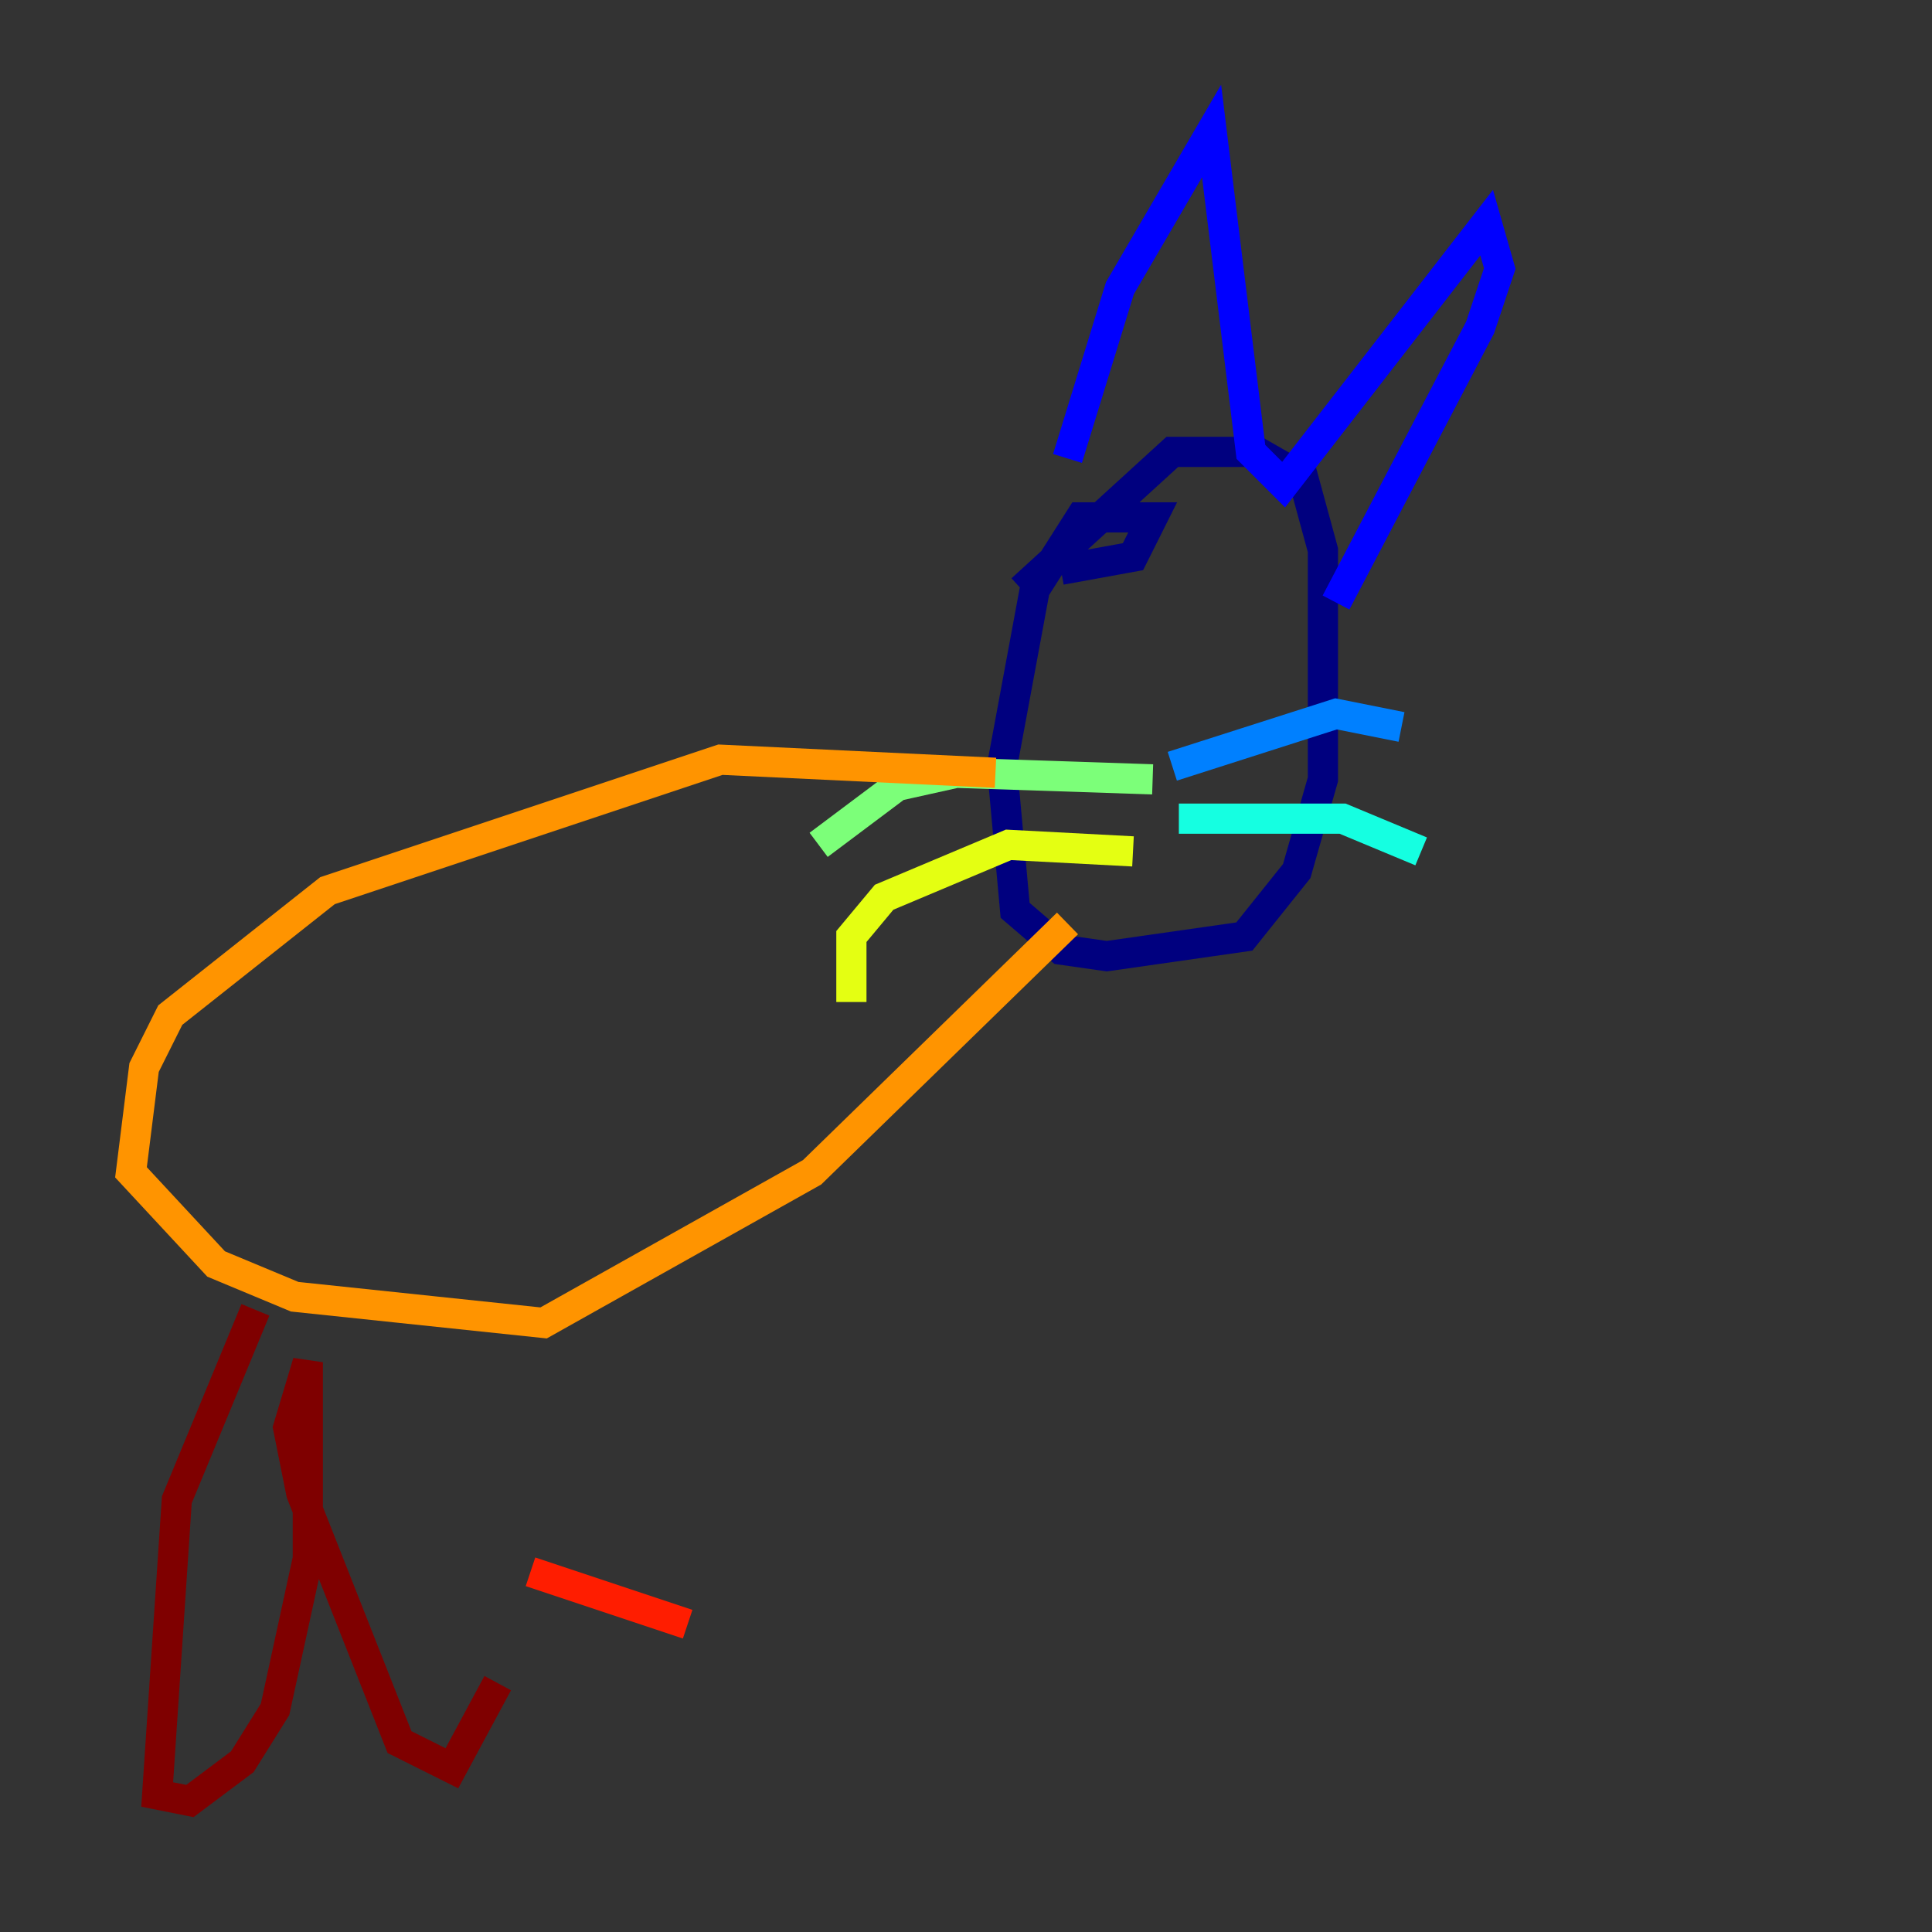 <?xml version="1.0" encoding="utf-8" ?>
<svg baseProfile="tiny" height="128" version="1.2" viewBox="0,0,128,128" width="128" xmlns="http://www.w3.org/2000/svg" xmlns:ev="http://www.w3.org/2001/xml-events" xmlns:xlink="http://www.w3.org/1999/xlink"><rect x="0" y="0" width="128" height="128" fill="#333333" stroke="none"/><defs /><polyline fill="none" points="70.291,37.749 75.064,36.881 76.366,34.278 71.593,34.278 68.556,39.051 66.386,50.766 67.254,60.312 70.291,62.915 73.329,63.349 82.441,62.047 85.912,57.709 87.647,51.634 87.647,36.447 86.346,31.675 83.308,29.939 77.668,29.939 67.688,39.051" stroke="#00007f" stroke-width="2" /><polyline fill="none" points="70.725,30.373 74.197,19.091 80.271,8.678 82.875,29.939 85.044,32.108 98.495,14.752 99.363,17.79 98.061,21.695 88.515,39.919" stroke="#0000ff" stroke-width="2" /><polyline fill="none" points="77.668,50.766 88.515,47.295 92.854,48.163" stroke="#0080ff" stroke-width="2" /><polyline fill="none" points="78.102,54.237 88.949,54.237 94.156,56.407" stroke="#15ffe1" stroke-width="2" /><polyline fill="none" points="76.366,51.634 63.349,51.2 59.444,52.068 54.237,55.973" stroke="#7cff79" stroke-width="2" /><polyline fill="none" points="75.064,56.407 66.82,55.973 58.576,59.444 56.407,62.047 56.407,66.386" stroke="#e4ff12" stroke-width="2" /><polyline fill="none" points="65.953,51.2 47.729,50.332 21.695,59.01 11.281,67.254 9.546,70.725 8.678,77.668 14.319,83.742 19.525,85.912 36.014,87.647 53.803,77.668 70.725,61.18" stroke="#ff9400" stroke-width="2" /><polyline fill="none" points="45.559,107.607 35.146,104.136" stroke="#ff1d00" stroke-width="2" /><polyline fill="none" points="16.922,86.78 11.715,99.363 10.414,118.888 12.583,119.322 16.054,116.719 18.224,113.248 20.393,103.268 20.393,90.251 19.091,94.59 19.959,98.929 26.468,115.417 29.939,117.153 32.976,111.512" stroke="#7f0000" stroke-width="2" /></svg>